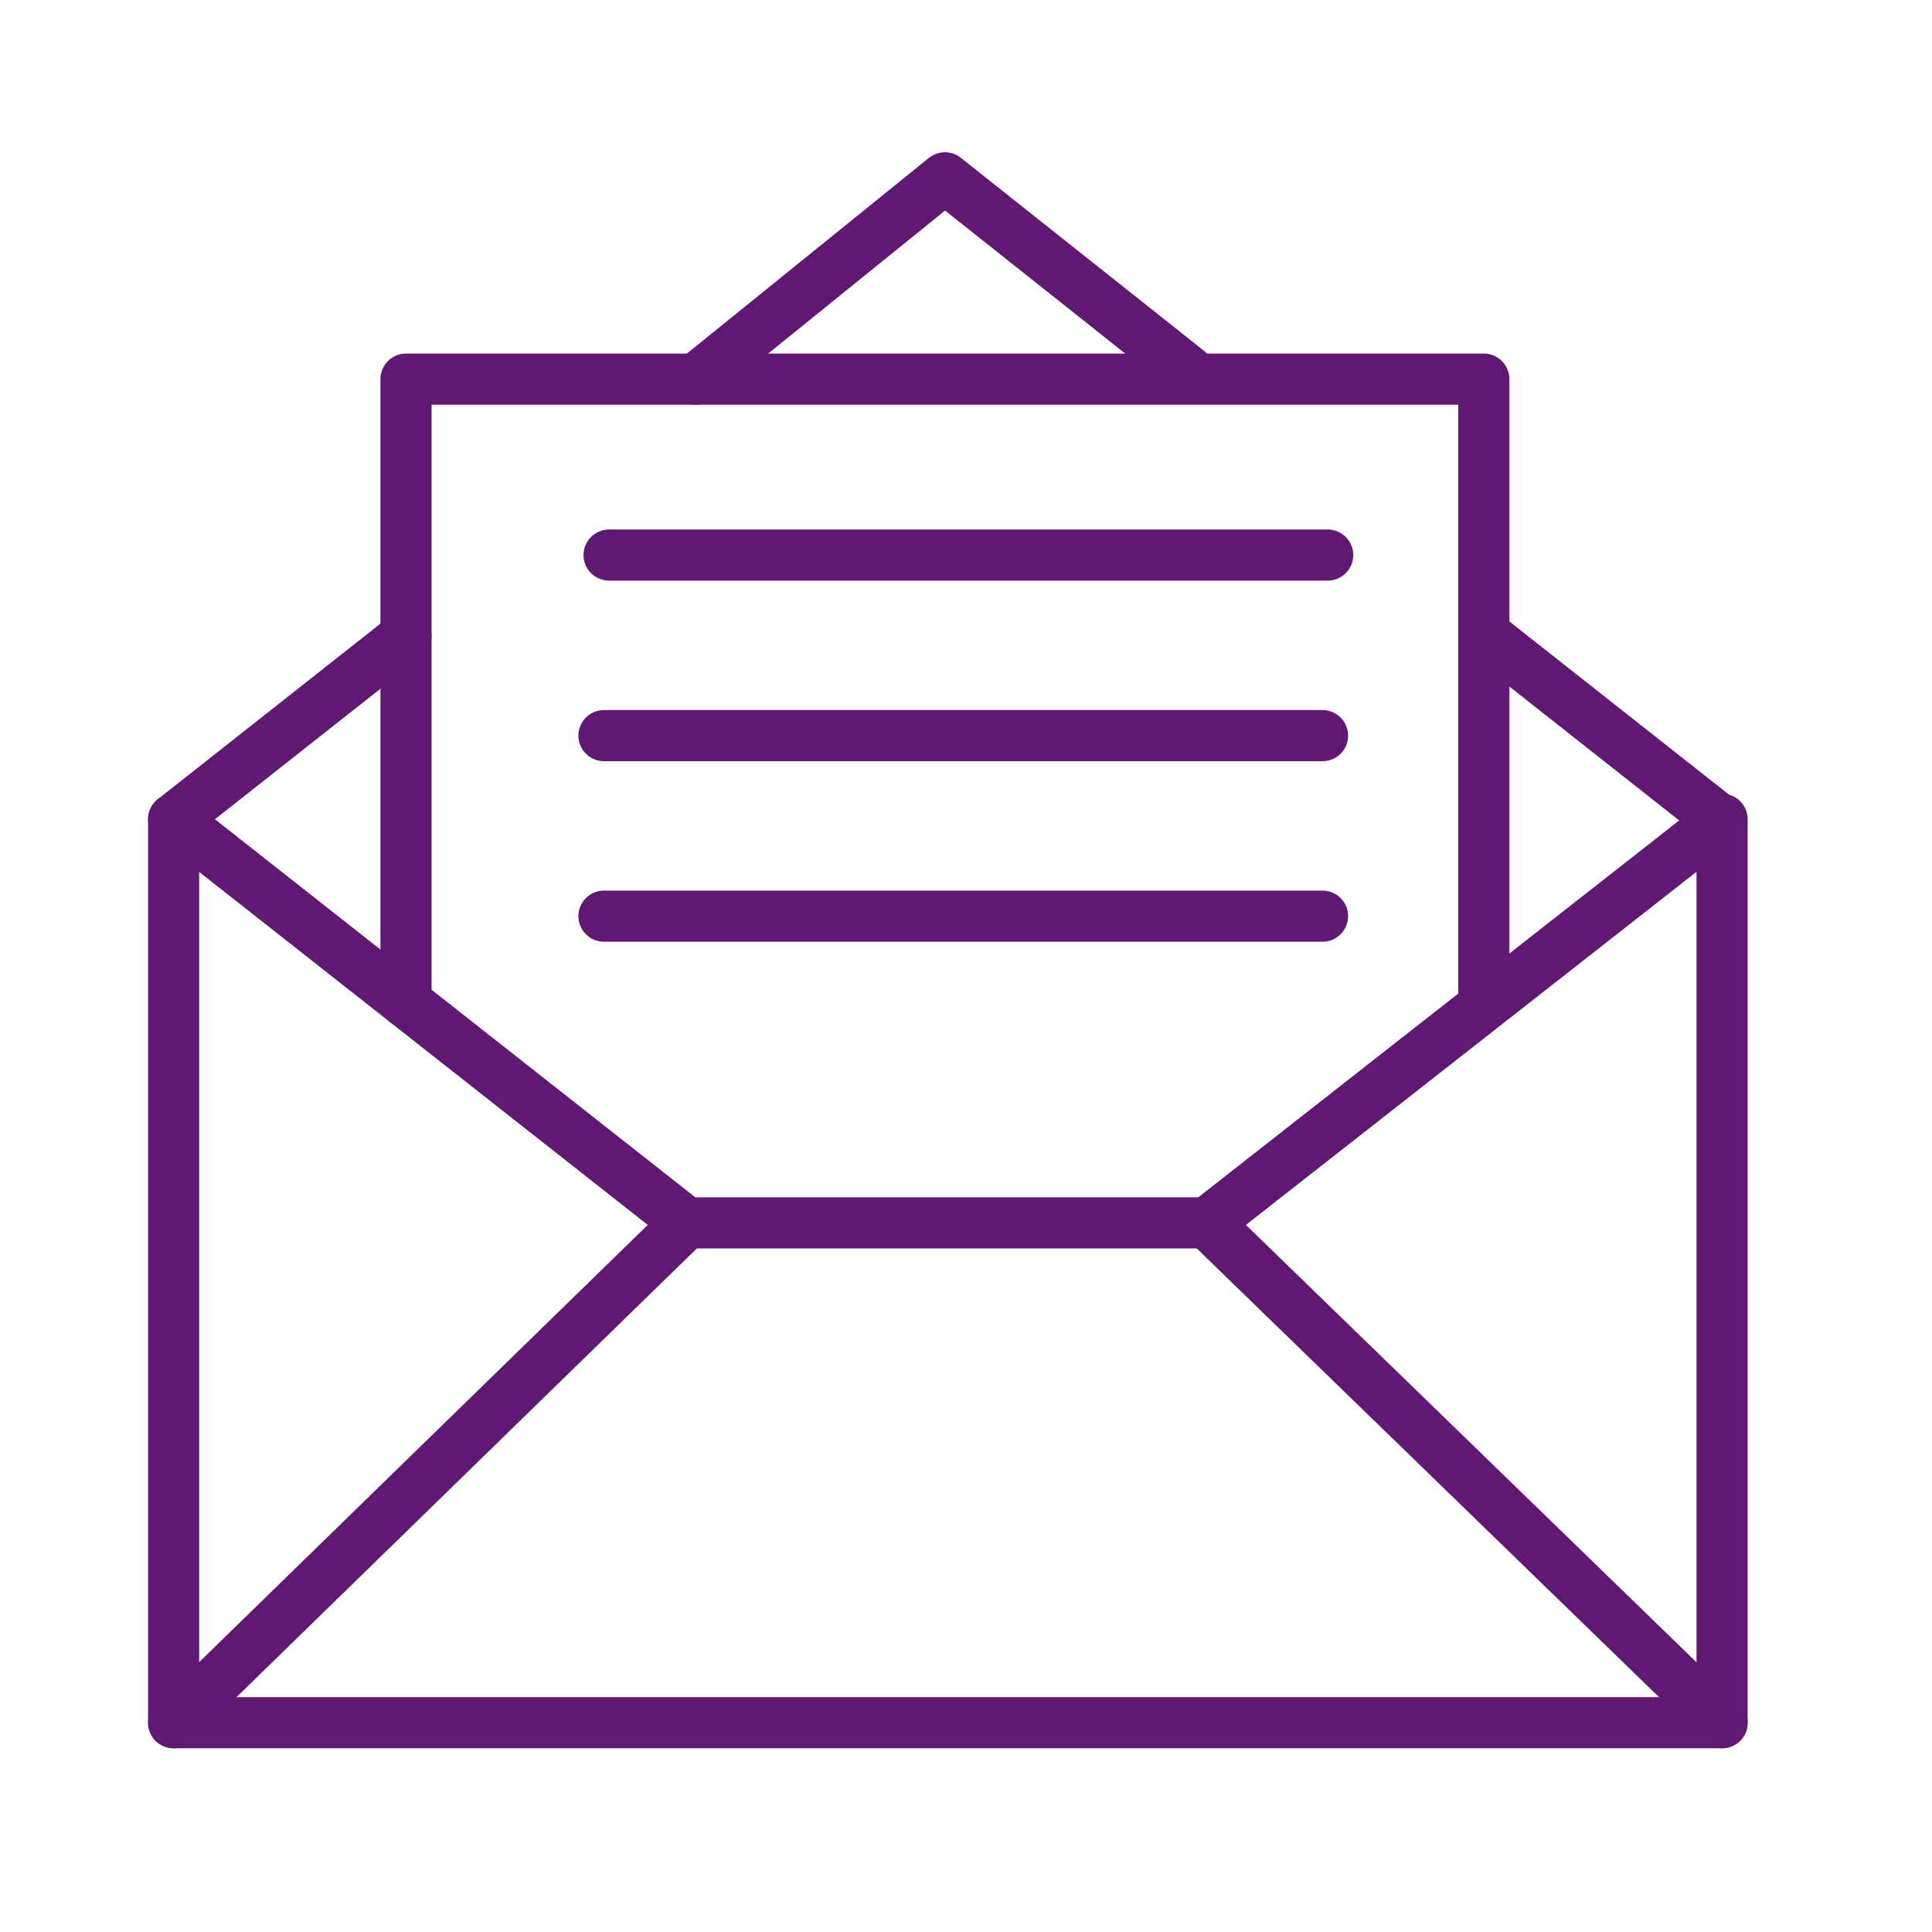 <?xml version='1.0' encoding='UTF-8'?>
<svg xmlns="http://www.w3.org/2000/svg" id="k" data-name="Courrier" viewBox="0 0 453.54 453.54">
  <defs>
    <style>
      .am {
        fill: none;
        stroke: #5F1972;
        stroke-linecap: round;
        stroke-linejoin: round;
        stroke-width: 12px;
      }
    </style>
  </defs>
  <polygon class="am" points="40.76 192.33 40.76 404.41 404.26 404.41 404.26 192.33 283.37 287.07 161.15 287.07 40.76 192.33"/>
  <polyline class="am" points="95.31 235.26 95.31 89 348.33 89 348.33 234.74"/>
  <line class="am" x1="142.98" y1="130.3" x2="311.68" y2="130.3"/>
  <line class="am" x1="141.78" y1="172.69" x2="310.47" y2="172.69"/>
  <line class="am" x1="40.76" y1="192.33" x2="95.31" y2="149.31"/>
  <line class="am" x1="403.54" y1="192.33" x2="348.98" y2="149.31"/>
  <polyline class="am" points="163.37 89 221.82 41.74 278.93 87.07"/>
  <line class="am" x1="40.76" y1="404.41" x2="161.15" y2="287.07"/>
  <line class="am" x1="404.26" y1="404.41" x2="283.37" y2="287.07"/>
  <line class="am" x1="141.78" y1="215.07" x2="310.47" y2="215.07"/>
</svg>

